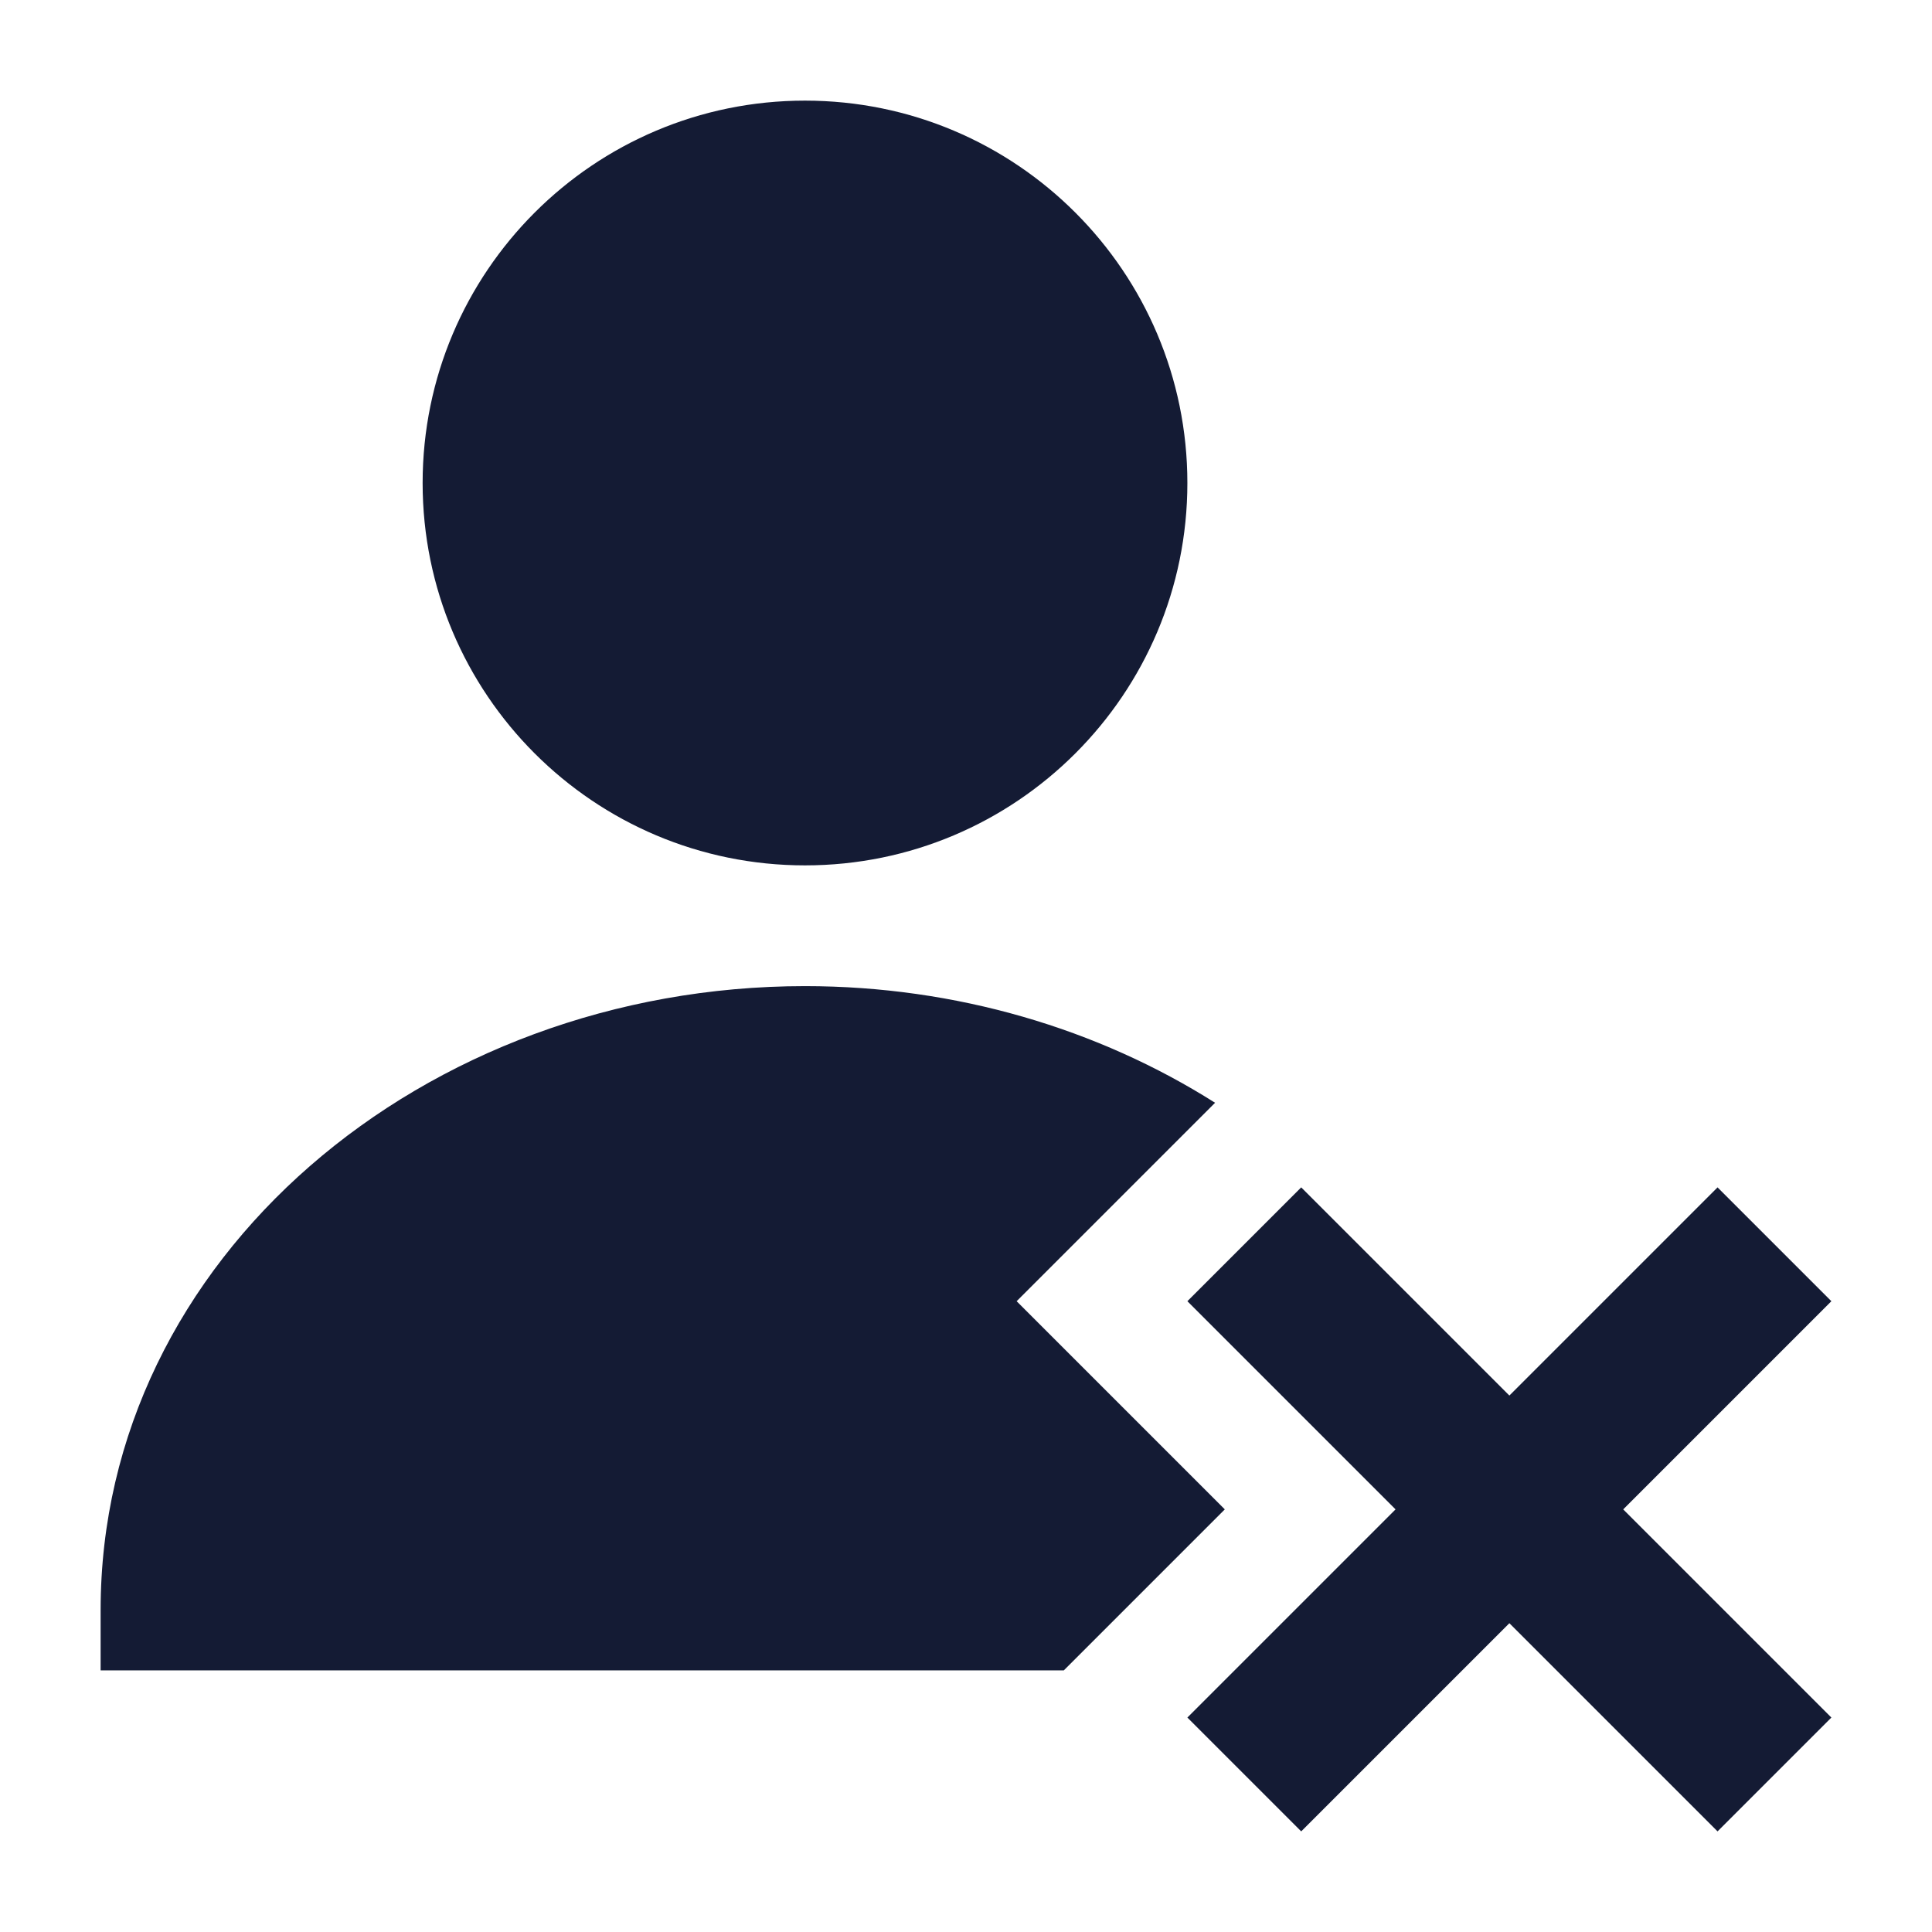 <svg width="24" height="24" viewBox="0 0 24 24" fill="none" xmlns="http://www.w3.org/2000/svg">
<path fill-rule="evenodd" clip-rule="evenodd" d="M18.75 20.164L21.336 22.75L22.75 21.336L20.164 18.75L22.75 16.164L21.336 14.75L18.75 17.336L16.164 14.75L14.75 16.164L17.336 18.75L14.75 21.336L16.164 22.75L18.75 20.164Z" fill="#141B34"/>
<path d="M10 1.25C7.377 1.25 5.25 3.377 5.25 6C5.25 8.623 7.377 10.75 10 10.75C12.623 10.75 14.75 8.623 14.75 6C14.75 3.377 12.623 1.25 10 1.25Z" fill="#141B34"/>
<path d="M10 12.25C5.265 12.25 1.25 15.629 1.25 20V20.75H13.215L15.215 18.75L12.629 16.164L15.094 13.699C13.647 12.783 11.88 12.25 10 12.25Z" fill="#141B34"/>
</svg>
